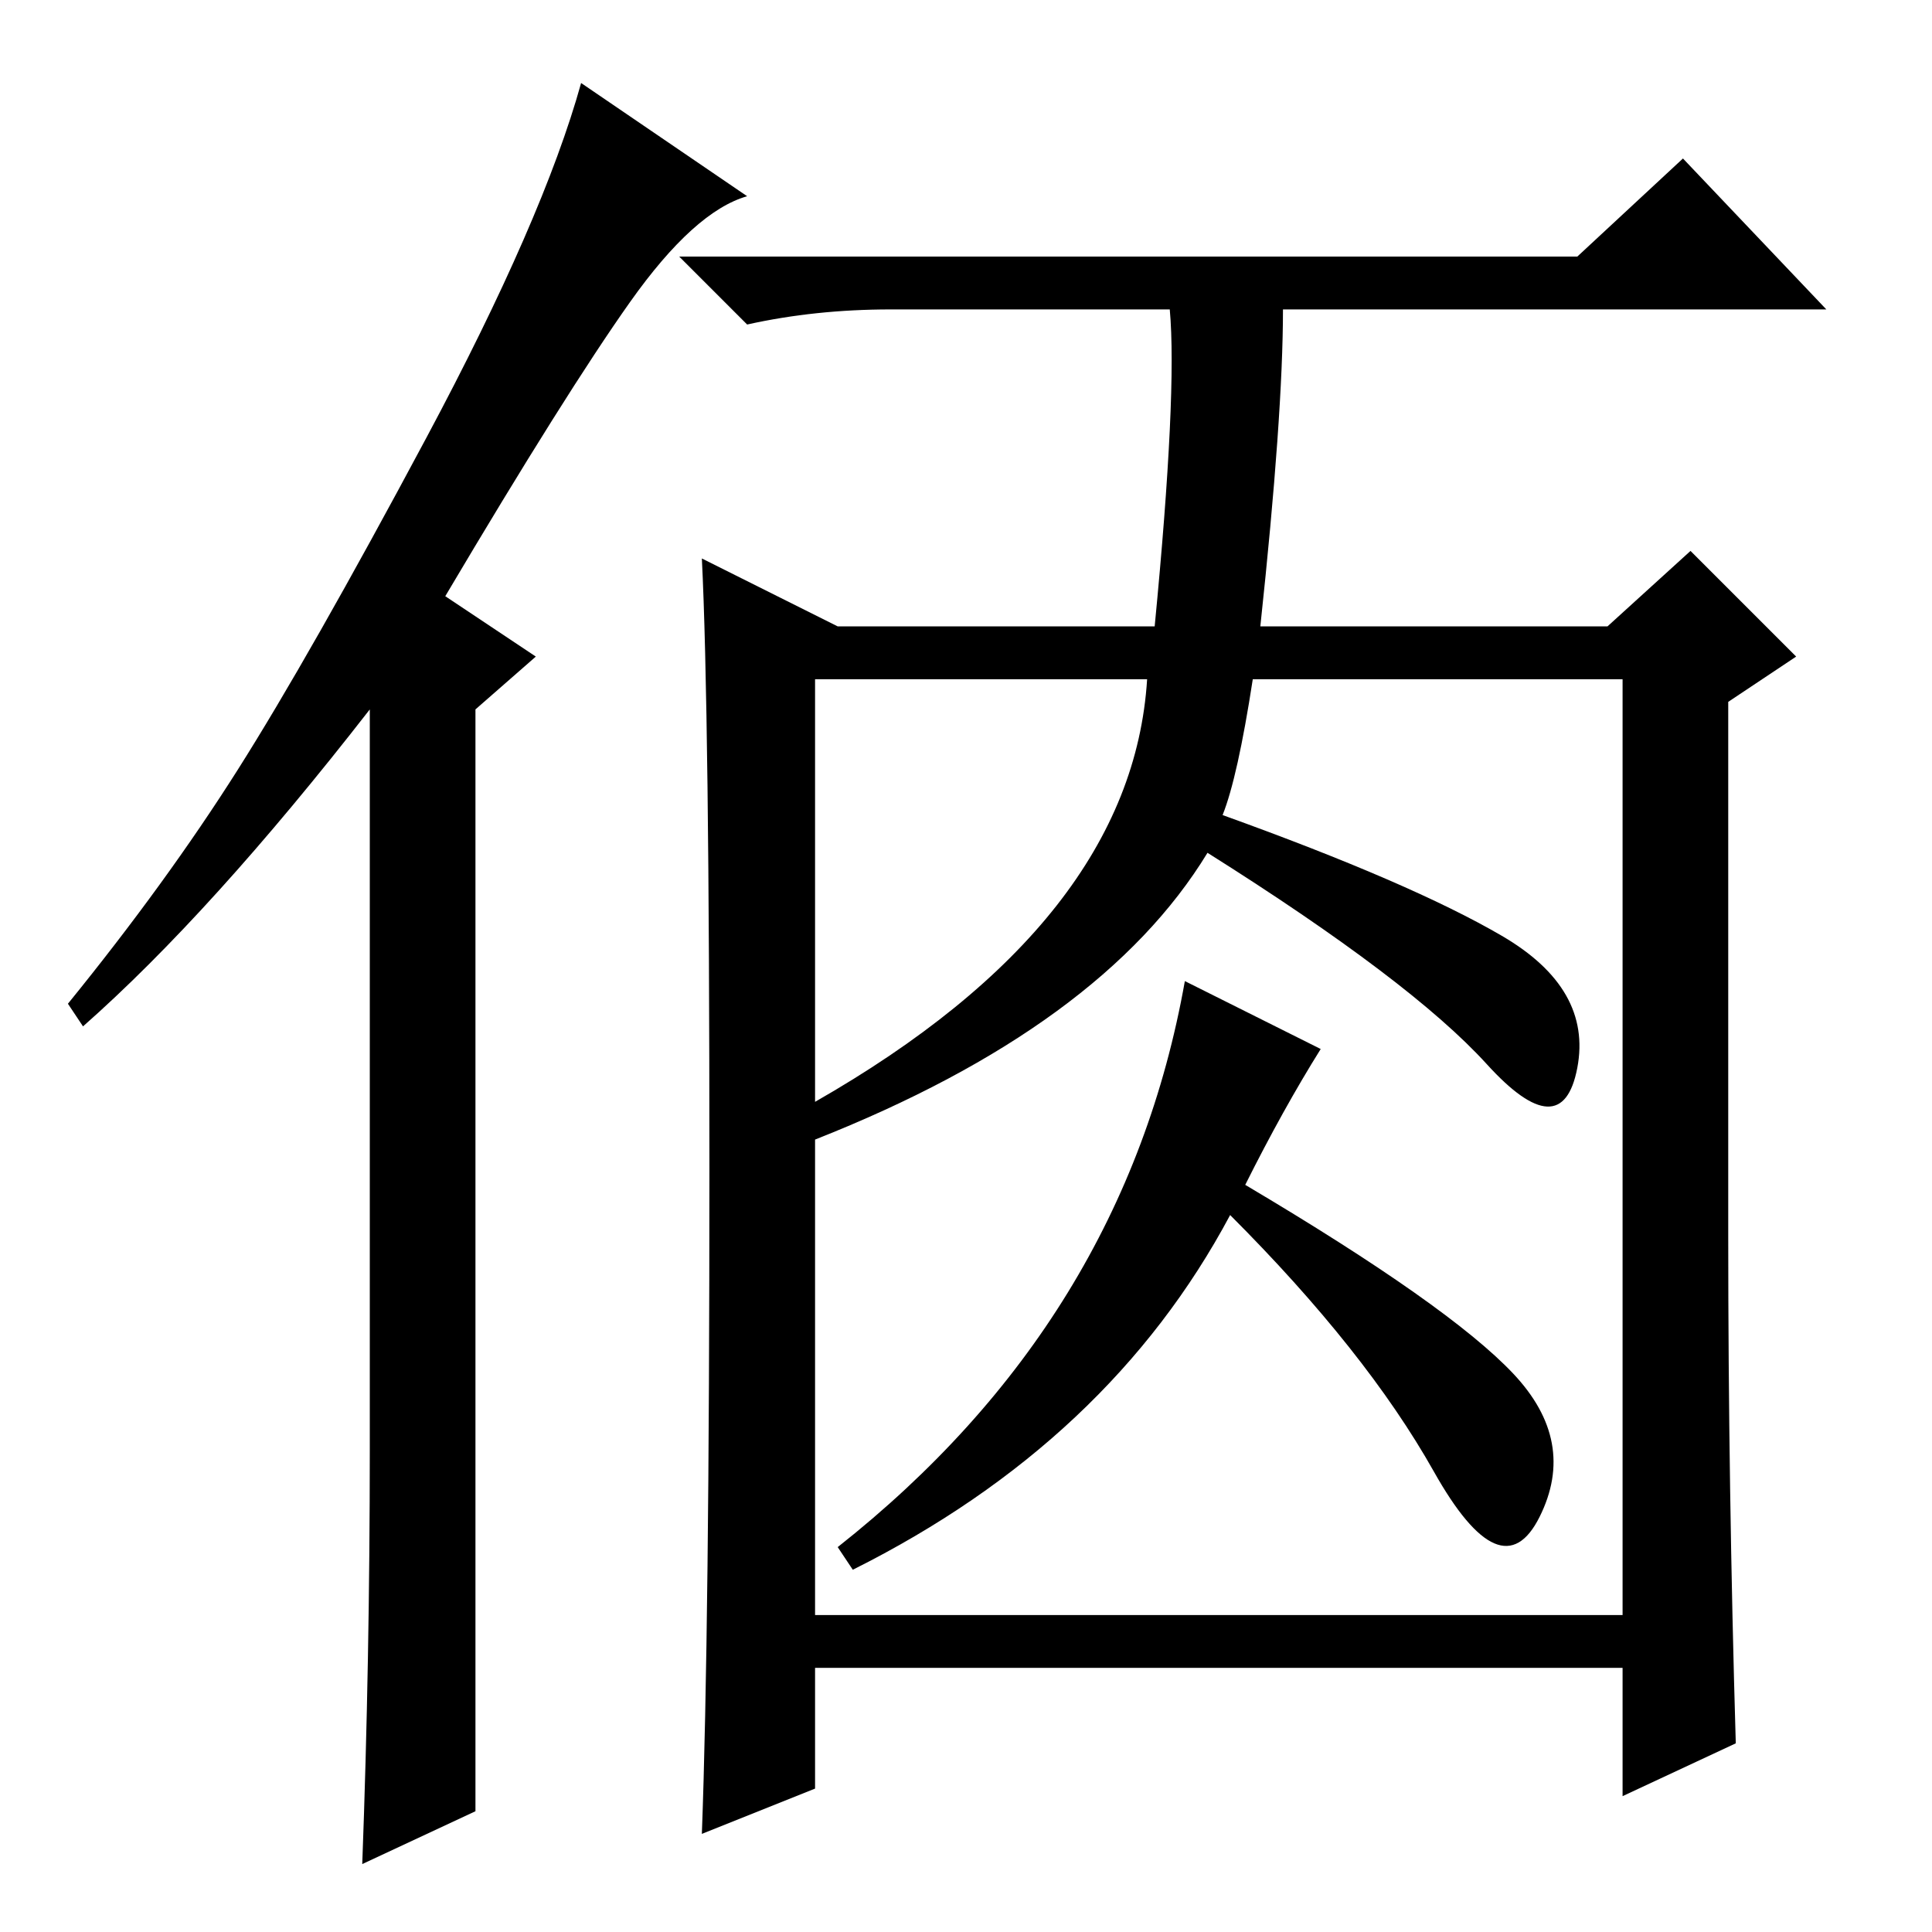 <?xml version="1.0" standalone="no"?>
<!DOCTYPE svg PUBLIC "-//W3C//DTD SVG 1.1//EN" "http://www.w3.org/Graphics/SVG/1.1/DTD/svg11.dtd" >
<svg xmlns="http://www.w3.org/2000/svg" xmlns:xlink="http://www.w3.org/1999/xlink" version="1.1" viewBox="0 -36 256 256">
  <g transform="matrix(1 0 0 -1 0 220)">
   <path fill="currentColor"
d="M49 64v98q-21 -27 -38 -42l-2 3q13 16 22.5 31t25 44t20.5 47l22 -15q-7 -2 -15.5 -14t-24.5 -39l12 -8l-8 -7v-146l-15 -7q1 27 1 55zM108 110q42 24 44 56h-44v-56zM162 148q25 -9 37 -16t10 -17.5t-12 0.5t-37 28q-14 -23 -52 -38v-63h107v124h-49q-2 -13 -4 -18z
M93 182l18 -9h42q3 31 2 42h-37q-10 0 -19 -2l-9 9h119l14 13l19 -20h-72q0 -14 -3 -42h46l11 10l14 -14l-9 -6v-71q0 -33 1 -67l-15 -7v17h-107v-16l-15 -6q1 27 1 88t-1 81zM157 126l18 -9q-5 -8 -10 -18q27 -16 35.5 -25t3.5 -19t-14 6t-27 34q-16 -30 -50 -47l-2 3
q38 30 46 75z" />
  </g>

</svg>
